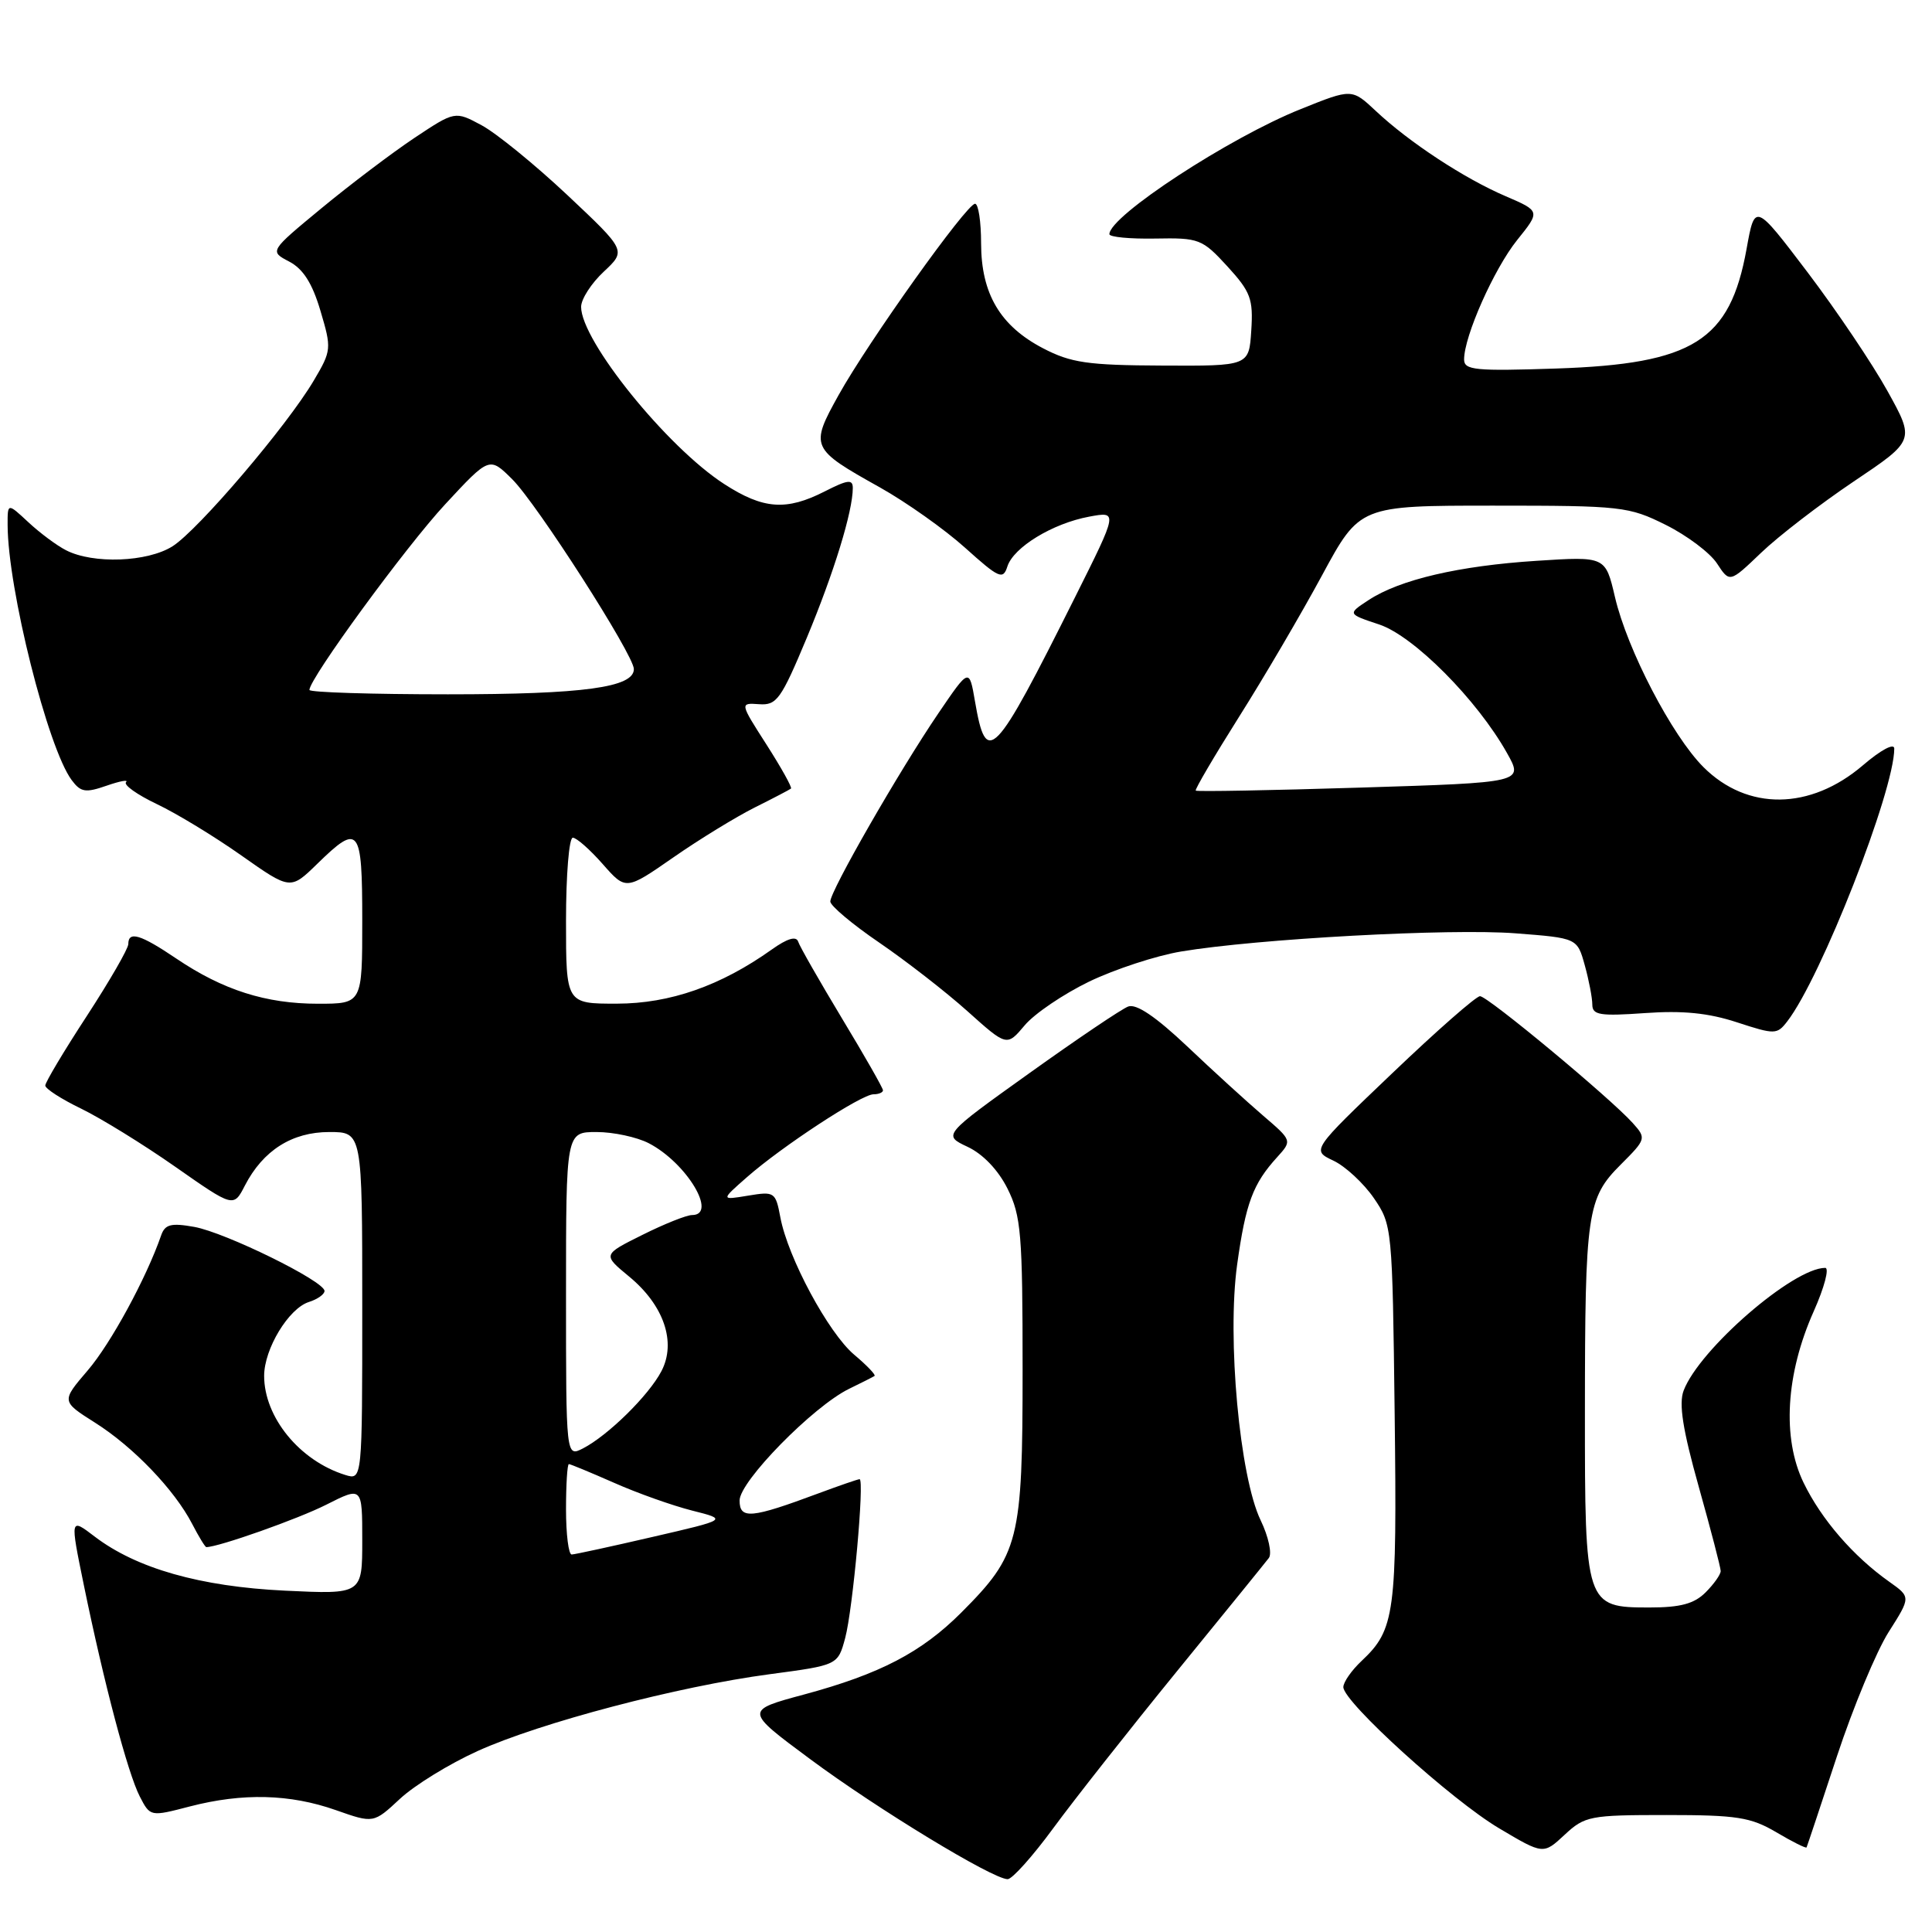 <?xml version="1.0" encoding="UTF-8" standalone="no"?>
<!DOCTYPE svg PUBLIC "-//W3C//DTD SVG 1.1//EN" "http://www.w3.org/Graphics/SVG/1.1/DTD/svg11.dtd" >
<svg xmlns="http://www.w3.org/2000/svg" xmlns:xlink="http://www.w3.org/1999/xlink" version="1.1" viewBox="0 0 256 256">
 <g >
 <path fill="currentColor"
d=" M 139.56 242.25 C 142.28 238.54 149.64 229.20 155.91 221.50 C 162.19 213.80 167.69 207.02 168.13 206.44 C 168.57 205.85 168.08 203.60 167.04 201.44 C 164.26 195.68 162.57 177.31 163.93 167.55 C 165.06 159.43 166.02 156.85 169.24 153.32 C 171.22 151.13 171.22 151.13 167.36 147.82 C 165.24 146.00 160.70 141.87 157.29 138.63 C 153.13 134.70 150.55 132.96 149.49 133.37 C 148.61 133.70 142.73 137.67 136.41 142.19 C 124.92 150.41 124.92 150.41 128.21 151.96 C 130.24 152.91 132.27 155.03 133.50 157.50 C 135.30 161.10 135.50 163.50 135.50 181.50 C 135.50 204.22 135.05 205.98 127.37 213.68 C 122.10 218.95 116.61 221.81 106.58 224.52 C 98.66 226.65 98.66 226.65 107.32 233.07 C 116.19 239.66 131.55 249.00 133.52 249.00 C 134.12 249.00 136.84 245.96 139.56 242.25 Z  M 220.82 240.50 C 230.16 240.50 231.99 240.79 235.38 242.79 C 237.51 244.05 239.31 244.95 239.38 244.79 C 239.46 244.63 241.27 239.19 243.41 232.70 C 245.55 226.22 248.63 218.82 250.25 216.26 C 253.20 211.62 253.20 211.62 250.35 209.60 C 245.57 206.22 241.34 201.33 238.98 196.46 C 236.12 190.55 236.62 182.06 240.33 173.75 C 241.74 170.59 242.42 168.00 241.85 168.00 C 237.61 168.00 225.17 178.78 223.09 184.26 C 222.43 186.00 222.97 189.44 225.09 196.99 C 226.69 202.69 228.00 207.72 228.00 208.17 C 228.00 208.63 227.10 209.90 226.00 211.00 C 224.49 212.51 222.67 213.00 218.56 213.00 C 210.08 213.00 210.00 212.76 210.01 187.03 C 210.02 160.68 210.30 158.76 214.75 154.32 C 218.13 150.94 218.16 150.83 216.35 148.81 C 213.36 145.48 197.13 132.00 196.11 132.00 C 195.59 132.00 190.36 136.59 184.48 142.21 C 173.78 152.42 173.78 152.42 176.68 153.79 C 178.27 154.54 180.68 156.78 182.04 158.75 C 184.47 162.30 184.50 162.65 184.80 187.35 C 185.12 213.84 184.84 215.92 180.42 220.08 C 179.09 221.33 178.00 222.89 178.00 223.55 C 178.00 225.52 192.33 238.52 198.64 242.26 C 204.50 245.74 204.50 245.74 207.32 243.12 C 209.99 240.63 210.68 240.50 220.82 240.50 Z  M 63.29 232.02 C 71.59 228.26 89.86 223.45 102.00 221.84 C 111.02 220.64 111.02 220.64 111.99 217.05 C 113.01 213.26 114.57 196.00 113.90 196.00 C 113.68 196.00 111.25 196.84 108.50 197.86 C 99.52 201.21 98.00 201.35 98.00 198.82 C 98.00 196.29 107.73 186.37 112.50 184.03 C 114.15 183.23 115.67 182.46 115.88 182.32 C 116.08 182.19 114.87 180.92 113.18 179.50 C 109.77 176.62 104.40 166.65 103.40 161.30 C 102.77 157.94 102.62 157.85 99.12 158.43 C 95.50 159.03 95.50 159.03 99.00 155.96 C 103.63 151.89 114.15 145.00 115.74 145.00 C 116.43 145.00 117.00 144.76 117.00 144.47 C 117.00 144.18 114.56 139.90 111.57 134.95 C 108.59 130.00 105.97 125.42 105.76 124.77 C 105.50 124.00 104.32 124.35 102.27 125.81 C 95.50 130.63 88.78 132.98 81.75 132.99 C 75.00 133.00 75.00 133.00 75.00 122.00 C 75.00 115.95 75.40 111.00 75.90 111.00 C 76.39 111.00 78.17 112.57 79.86 114.49 C 82.93 117.98 82.93 117.98 89.21 113.62 C 92.67 111.21 97.53 108.24 100.00 107.00 C 102.47 105.77 104.64 104.63 104.81 104.49 C 104.98 104.34 103.52 101.72 101.57 98.67 C 98.02 93.13 98.02 93.13 100.59 93.31 C 102.92 93.48 103.49 92.68 106.91 84.50 C 110.50 75.89 113.00 67.76 113.00 64.66 C 113.00 63.48 112.33 63.56 109.29 65.11 C 104.19 67.71 101.14 67.49 95.95 64.13 C 88.38 59.24 77.00 45.15 77.00 40.66 C 77.00 39.64 78.35 37.54 80.00 36.00 C 82.99 33.20 82.99 33.20 75.18 25.85 C 70.88 21.81 65.77 17.65 63.82 16.60 C 60.29 14.70 60.29 14.70 54.89 18.29 C 51.93 20.27 46.40 24.45 42.60 27.59 C 35.70 33.29 35.70 33.29 38.32 34.66 C 40.17 35.63 41.38 37.53 42.46 41.18 C 43.95 46.19 43.93 46.45 41.58 50.42 C 38.04 56.42 26.28 70.21 22.87 72.38 C 19.54 74.49 12.34 74.76 8.75 72.91 C 7.51 72.28 5.26 70.60 3.75 69.19 C 1.00 66.63 1.00 66.63 1.01 69.56 C 1.03 78.01 6.33 99.11 9.50 103.37 C 10.70 104.98 11.33 105.08 14.12 104.11 C 15.90 103.49 17.06 103.28 16.70 103.64 C 16.34 104.00 18.17 105.30 20.77 106.54 C 23.37 107.77 28.42 110.84 31.99 113.36 C 38.48 117.93 38.48 117.93 42.03 114.47 C 47.59 109.04 48.00 109.56 48.00 122.00 C 48.00 133.00 48.00 133.00 42.13 133.00 C 35.23 133.00 29.55 131.19 23.37 127.02 C 18.62 123.81 17.00 123.32 17.00 125.10 C 17.00 125.70 14.52 129.99 11.50 134.63 C 8.47 139.27 6.00 143.41 6.00 143.84 C 6.00 144.26 8.14 145.64 10.75 146.90 C 13.36 148.17 18.98 151.63 23.22 154.60 C 30.95 160.01 30.95 160.01 32.45 157.09 C 34.86 152.43 38.70 150.00 43.63 150.00 C 48.00 150.00 48.00 150.00 48.00 173.07 C 48.00 196.13 48.00 196.13 45.75 195.44 C 39.71 193.56 35.00 187.80 35.00 182.30 C 35.01 178.72 38.25 173.37 40.93 172.52 C 42.07 172.16 43.00 171.50 43.00 171.06 C 43.00 169.76 29.86 163.31 25.74 162.57 C 22.65 162.02 21.86 162.23 21.35 163.70 C 19.38 169.38 14.67 178.04 11.62 181.59 C 8.12 185.68 8.12 185.68 12.59 188.51 C 17.66 191.71 23.13 197.41 25.47 201.94 C 26.34 203.62 27.18 205.00 27.34 205.00 C 28.95 205.00 39.53 201.26 43.25 199.37 C 48.00 196.97 48.00 196.97 48.00 204.11 C 48.00 211.26 48.00 211.26 37.75 210.77 C 26.53 210.23 18.09 207.83 12.54 203.60 C 9.28 201.11 9.28 201.11 11.10 209.99 C 13.77 223.01 16.94 234.98 18.52 238.04 C 19.91 240.73 19.91 240.73 25.17 239.36 C 32.17 237.55 38.42 237.71 44.50 239.85 C 49.50 241.61 49.50 241.61 53.00 238.35 C 54.92 236.56 59.55 233.71 63.29 232.02 Z  M 144.31 130.07 C 147.72 128.43 153.20 126.63 156.50 126.08 C 166.60 124.39 192.18 123.00 200.82 123.67 C 208.99 124.30 208.99 124.30 209.99 127.90 C 210.54 129.88 210.99 132.23 210.99 133.12 C 211.00 134.50 212.01 134.66 217.95 134.24 C 222.94 133.88 226.38 134.22 230.15 135.46 C 235.18 137.10 235.46 137.10 236.82 135.34 C 241.30 129.55 251.00 104.81 251.00 99.19 C 251.00 98.42 249.23 99.36 246.84 101.41 C 239.87 107.37 231.53 107.46 225.71 101.64 C 221.55 97.48 215.61 86.07 213.99 79.11 C 212.73 73.72 212.73 73.72 203.62 74.31 C 193.31 74.97 185.48 76.80 181.35 79.51 C 178.54 81.35 178.54 81.35 182.76 82.75 C 187.33 84.28 195.72 92.71 199.69 99.79 C 201.88 103.69 201.88 103.69 180.29 104.36 C 168.41 104.73 158.58 104.91 158.44 104.76 C 158.30 104.62 160.88 100.22 164.17 95.00 C 167.47 89.78 172.42 81.34 175.17 76.25 C 180.17 67.00 180.17 67.00 197.89 67.00 C 214.87 67.00 215.82 67.11 220.72 69.55 C 223.53 70.95 226.59 73.25 227.51 74.66 C 229.19 77.23 229.19 77.23 233.35 73.25 C 235.63 71.06 241.15 66.81 245.61 63.81 C 253.73 58.36 253.73 58.36 250.11 51.83 C 248.13 48.25 243.36 41.16 239.52 36.09 C 232.53 26.88 232.53 26.88 231.43 32.98 C 229.23 45.17 224.38 48.22 206.25 48.83 C 195.48 49.19 194.00 49.05 194.00 47.63 C 194.00 44.55 197.96 35.64 201.02 31.82 C 204.11 27.98 204.11 27.98 199.51 26.00 C 194.04 23.66 186.73 18.86 182.32 14.72 C 179.13 11.73 179.13 11.73 172.39 14.44 C 162.92 18.22 147.00 28.63 147.00 31.03 C 147.00 31.41 149.73 31.67 153.07 31.61 C 158.88 31.50 159.30 31.66 162.63 35.29 C 165.72 38.67 166.07 39.61 165.80 43.79 C 165.50 48.50 165.50 48.50 154.00 48.44 C 144.11 48.40 141.90 48.07 138.21 46.15 C 132.53 43.19 130.01 38.92 130.00 32.25 C 130.00 29.36 129.64 27.00 129.20 27.00 C 128.09 27.00 115.06 45.27 111.13 52.33 C 107.30 59.22 107.40 59.45 116.62 64.60 C 120.09 66.55 125.17 70.14 127.89 72.59 C 132.38 76.63 132.91 76.86 133.48 75.07 C 134.29 72.52 139.47 69.36 144.32 68.46 C 148.14 67.75 148.14 67.75 142.45 79.13 C 131.66 100.70 130.70 101.69 129.19 92.93 C 128.43 88.50 128.43 88.50 124.35 94.50 C 119.14 102.16 109.99 118.10 110.02 119.46 C 110.04 120.03 112.95 122.48 116.49 124.89 C 120.03 127.31 125.29 131.39 128.17 133.97 C 133.41 138.67 133.41 138.67 135.77 135.87 C 137.06 134.32 140.91 131.72 144.31 130.07 Z  M 75.00 200.00 C 75.00 196.70 75.17 194.00 75.38 194.00 C 75.58 194.00 78.28 195.12 81.37 196.48 C 84.45 197.85 89.11 199.50 91.71 200.16 C 96.44 201.35 96.44 201.35 86.47 203.65 C 80.99 204.92 76.16 205.97 75.75 205.98 C 75.34 205.99 75.00 203.30 75.00 200.00 Z  M 75.00 171.54 C 75.00 150.00 75.00 150.00 79.05 150.00 C 81.28 150.00 84.39 150.67 85.96 151.48 C 90.97 154.07 95.14 161.00 91.70 161.00 C 90.98 161.00 88.02 162.18 85.12 163.63 C 79.85 166.25 79.85 166.25 83.35 169.14 C 87.97 172.94 89.65 177.86 87.64 181.69 C 85.96 184.91 80.56 190.21 77.25 191.92 C 75.00 193.07 75.00 193.07 75.00 171.54 Z  M 41.00 91.42 C 41.00 89.91 53.78 72.43 58.99 66.82 C 64.85 60.50 64.85 60.50 67.87 63.50 C 71.15 66.76 83.98 86.78 83.99 88.65 C 84.01 91.09 77.33 92.00 59.35 92.00 C 49.26 92.00 41.00 91.74 41.00 91.42 Z "/>
</g>
</svg>